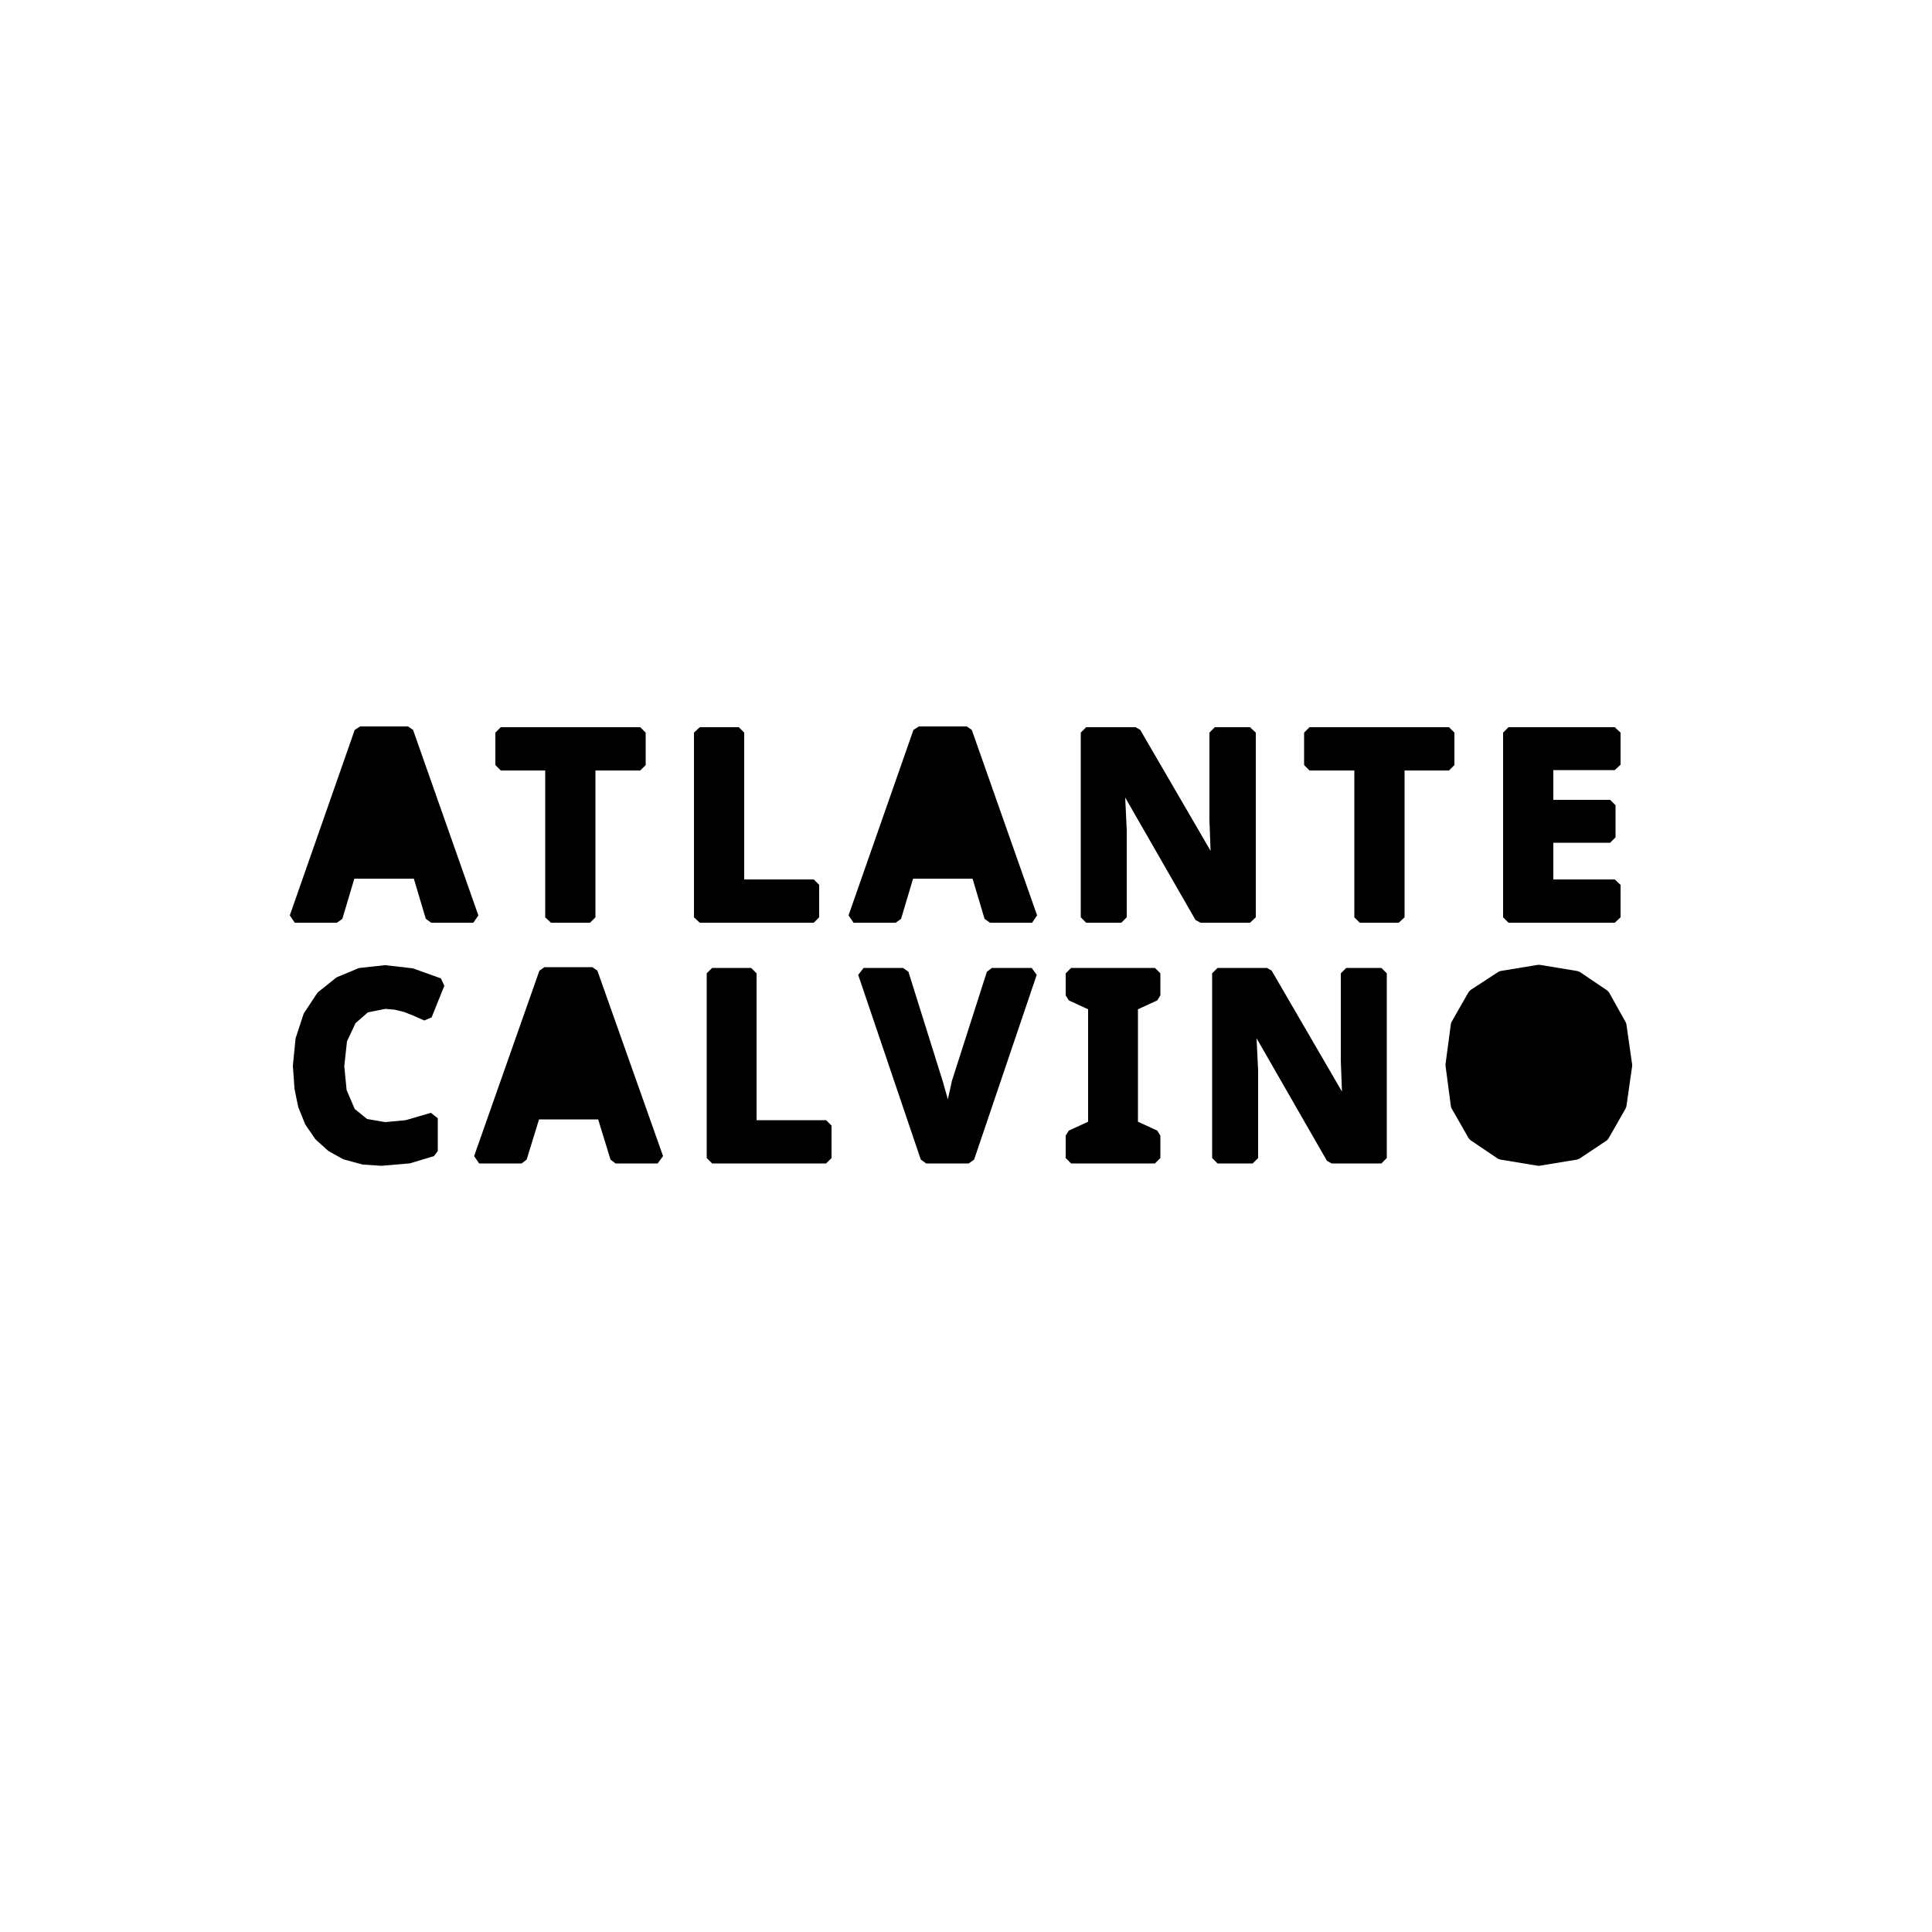 <svg id="calogo" xmlns="http://www.w3.org/2000/svg" viewBox="0 0 500 500">
  <title>lettering-noto-fat</title>
  <g id="logo">
    <g id="fatlettering">
      <polygon points="111.6 238.8 110.2 237.8 107.1 227.4 91.7 227.4 88.6 237.8 87.2 238.8 76.3 238.8 75 236.9 91.8 188.9 93.2 188 105.6 188 106.9 188.9 123.8 236.9 122.5 238.8 111.6 238.8"/>
      <polygon points="142.6 238.8 141.1 237.4 141.1 199.4 129.6 199.4 128.2 198 128.2 189.6 129.6 188.2 165.7 188.2 167.1 189.6 167.1 198 165.7 199.4 154.1 199.4 154.1 237.4 152.7 238.8 142.6 238.8"/>
      <polygon points="181.1 238.8 179.6 237.4 179.6 189.6 181.1 188.2 191.2 188.2 192.6 189.6 192.6 227.6 210.6 227.6 212 229 212 237.4 210.6 238.8 181.1 238.8"/>
      <polygon points="256.2 238.8 254.8 237.8 251.7 227.4 236.3 227.4 233.2 237.8 231.8 238.8 220.9 238.8 219.6 236.9 236.4 188.9 237.8 188 250.2 188 251.5 188.9 268.4 236.9 267.1 238.8 256.2 238.8"/>
      <polygon points="310.7 238.8 309.4 238.1 291.2 206.4 291.6 214.8 291.6 237.4 290.2 238.8 281.1 238.8 279.7 237.4 279.7 189.6 281.1 188.2 293.9 188.2 295.1 188.9 313.3 220.2 313 212.2 313 189.6 314.4 188.2 323.5 188.2 325 189.6 325 237.4 323.5 238.8 310.7 238.8"/>
      <polygon points="351.9 238.8 350.5 237.4 350.5 199.4 338.9 199.4 337.5 198 337.5 189.6 338.9 188.2 375 188.2 376.4 189.6 376.4 198 375 199.4 363.5 199.4 363.5 237.4 362 238.8 351.9 238.8"/>
      <polygon points="390.4 238.8 389 237.4 389 189.6 390.4 188.2 417.9 188.2 419.4 189.6 419.4 197.9 417.9 199.3 402 199.3 402 207 416.7 207 418.1 208.4 418.1 216.7 416.7 218.1 402 218.1 402 227.6 417.9 227.6 419.4 229 419.4 237.4 417.9 238.8 390.4 238.8"/>
      <polygon points="94.2 301.4 93.9 301.4 89.1 300.1 88.8 300 85.2 298 84.9 297.8 81.8 295 81.6 294.8 79.2 291.3 79 291 77.3 286.8 77.2 286.6 76.2 281.7 76.2 281.5 75.8 275.9 75.8 275.7 76.5 268.7 76.6 268.4 78.6 262.3 78.8 262 82.1 257 82.4 256.7 86.9 253.1 87.2 252.9 92.7 250.6 93.1 250.5 99.5 249.8 99.8 249.8 106.8 250.6 107.1 250.7 114.1 253.2 115 255.1 111.7 263.3 109.8 264.1 107.1 262.9 104.6 261.9 102.1 261.3 99.7 261.1 95.2 262 92 264.8 89.8 269.5 89.1 275.9 89.7 282.1 91.8 287 95 289.6 99.7 290.4 105 289.9 111.5 288 113.3 289.4 113.3 297.9 112.3 299.2 106 301.1 105.8 301.1 98.8 301.7 98.6 301.7 94.2 301.4"/>
      <polygon points="159.3 301.1 158 300.1 154.8 289.7 139.5 289.7 136.3 300.1 135 301.1 124 301.1 122.7 299.2 139.6 251.2 140.9 250.3 153.3 250.3 154.6 251.2 171.6 299.2 170.2 301.1 159.3 301.1"/>
      <polygon points="184.3 301.1 182.9 299.7 182.9 251.9 184.3 250.5 194.4 250.5 195.8 251.9 195.8 289.9 213.8 289.9 215.2 291.3 215.2 299.7 213.8 301.1 184.3 301.1"/>
      <polygon points="239.7 301.1 238.3 300.1 222.1 252.3 223.5 250.5 233.7 250.5 235.1 251.5 244 279.9 245.3 284.5 246.3 280 246.3 279.9 255.4 251.5 256.7 250.5 267 250.5 268.3 252.3 252.1 300.1 250.7 301.1 239.7 301.1"/>
      <polygon points="277.2 301.1 275.8 299.7 275.8 293.9 276.6 292.6 281.6 290.3 281.6 261.2 276.6 258.9 275.8 257.6 275.8 251.9 277.2 250.5 298.9 250.5 300.3 251.9 300.3 257.6 299.5 258.9 294.5 261.2 294.5 290.3 299.5 292.6 300.3 293.9 300.3 299.7 298.9 301.1 277.2 301.1"/>
      <polygon points="344.6 301.1 343.4 300.4 325.2 268.7 325.6 277.1 325.6 299.7 324.2 301.1 315.1 301.1 313.7 299.7 313.7 251.9 315.1 250.5 327.9 250.5 329.1 251.2 347.3 282.5 347 274.5 347 251.9 348.4 250.5 357.5 250.5 358.9 251.9 358.9 299.7 357.5 301.1 344.6 301.1"/>
      <polygon points="398 301.7 388.3 300.1 387.7 299.9 380.6 295.1 380.1 294.6 375.7 286.9 375.5 286.4 374.1 275.8 374.1 275.4 375.5 264.9 375.7 264.4 380.1 256.7 380.6 256.2 387.8 251.5 388.3 251.3 398 249.7 398.5 249.7 408.2 251.3 408.8 251.5 415.9 256.3 416.4 256.8 420.7 264.5 420.9 265 422.4 275.5 422.4 275.9 420.9 286.4 420.7 286.9 416.3 294.6 415.9 295.1 408.7 299.9 408.1 300.1 398.4 301.7 398 301.7"/>
      <polygon points="105.7 217.5 100.3 200 99.4 196.8 93.2 217.5 105.7 217.5 105.7 217.5"/>
      <polygon points="250.3 217.5 244.9 200 244 196.8 237.8 217.5 250.3 217.5 250.3 217.5"/>
      <polygon points="153.4 279.8 148 262.3 147.2 259.1 141 279.8 153.4 279.8 153.4 279.8"/>
      <polygon points="386.1 275.7 386.8 282.7 389.1 287.8 392.9 290.8 398.2 291.8 403.5 290.8 407.3 287.8 409.7 282.2 410.3 275.7 409.7 269 407.3 263.6 398.3 259.6 393 260.6 389.2 263.6 386.8 268.7 386.1 275.7 386.1 275.7"/>
    </g>
    <g id="lettering">
      <polygon points="111.6 237.4 108.1 226 90.7 226 87.2 237.4 76.3 237.4 93.2 189.4 105.6 189.4 122.5 237.4 111.6 237.4 111.6 237.4"/>
      <polygon points="105.7 217.5 100.3 200 99.4 196.8 93.2 217.5 105.7 217.5 105.7 217.5"/>
      <polygon points="152.7 237.4 142.6 237.4 142.6 198 129.6 198 129.6 189.6 165.7 189.6 165.7 198 152.7 198 152.7 237.4 152.7 237.4"/>
      <polygon points="181.1 237.4 181.1 189.6 191.2 189.6 191.2 229 210.6 229 210.6 237.4 181.1 237.4 181.1 237.4"/>
      <polygon points="256.2 237.4 252.7 226 235.3 226 231.8 237.4 220.9 237.4 237.8 189.4 250.2 189.4 267.1 237.4 256.2 237.4 256.2 237.4"/>
      <polygon points="250.3 217.5 244.9 200 244 196.8 237.8 217.5 250.3 217.5 250.3 217.5"/>
      <polygon points="323.5 237.4 310.7 237.4 289.9 201.2 289.6 201.2 290.2 214.9 290.2 237.4 281.1 237.4 281.1 189.6 293.9 189.6 314.7 225.4 314.9 225.4 314.4 212.2 314.4 189.6 323.5 189.6 323.5 237.4 323.5 237.4"/>
      <polygon points="362 237.4 351.9 237.4 351.9 198 338.9 198 338.9 189.6 375 189.6 375 198 362 198 362 237.4 362 237.4"/>
      <polygon points="417.9 237.4 390.4 237.4 390.4 189.6 417.9 189.6 417.9 197.9 400.5 197.9 400.5 208.4 416.7 208.4 416.7 216.7 400.5 216.7 400.5 229 417.9 229 417.9 237.4 417.9 237.4"/>
      <polygon points="99.7 259.6 94.6 260.7 90.8 263.9 88.4 269.1 87.7 275.9 88.3 282.4 90.7 287.9 94.4 290.9 99.7 291.9 105.2 291.2 111.9 289.4 111.9 297.9 105.6 299.7 98.7 300.3 94.3 300 89.5 298.7 85.8 296.8 82.8 294 80.3 290.5 78.6 286.3 77.6 281.4 77.2 275.8 77.9 268.8 79.9 262.8 83.3 257.8 87.7 254.2 93.3 251.9 99.7 251.2 106.6 252 113.7 254.6 110.4 262.8 107.7 261.6 105 260.6 102.3 259.9 99.7 259.6 99.7 259.6"/>
      <polygon points="159.3 299.7 155.8 288.3 138.4 288.3 135 299.7 124 299.7 140.9 251.7 153.3 251.7 170.2 299.7 159.3 299.7 159.3 299.7"/>
      <polygon points="153.4 279.8 148 262.3 147.2 259.1 141 279.8 153.4 279.8 153.4 279.8"/>
      <polygon points="184.3 299.7 184.3 251.9 194.4 251.9 194.4 291.3 213.8 291.3 213.8 299.7 184.3 299.7 184.3 299.7"/>
      <polygon points="256.7 251.9 267 251.9 250.7 299.7 239.7 299.7 223.5 251.9 233.7 251.9 242.7 280.3 244.2 286.2 245.2 290.8 247.7 280.3 256.7 251.9 256.7 251.9"/>
      <polygon points="298.9 299.7 277.2 299.7 277.2 293.9 283 291.2 283 260.3 277.2 257.6 277.2 251.9 298.9 251.9 298.9 257.6 293.1 260.3 293.1 291.2 298.9 293.9 298.9 299.7 298.9 299.7"/>
      <polygon points="357.5 299.7 344.6 299.7 323.8 263.5 323.6 263.5 324.2 277.2 324.2 299.7 315.1 299.7 315.1 251.9 327.9 251.9 348.7 287.7 348.9 287.7 348.4 274.5 348.4 251.9 357.5 251.9 357.5 299.7 357.5 299.7"/>
      <polygon points="421 275.7 419.5 286.2 415.1 293.9 407.9 298.7 398.2 300.3 388.5 298.7 381.3 293.9 376.9 286.2 375.5 275.6 376.9 265.1 381.4 257.4 388.5 252.7 398.3 251.1 408 252.7 415.1 257.5 419.5 265.2 421 275.7 421 275.7"/>
      <polygon points="386.1 275.7 386.8 282.7 389.1 287.8 392.9 290.8 398.2 291.8 403.5 290.8 407.3 287.8 409.7 282.2 410.3 275.7 409.7 269 407.3 263.6 398.3 259.6 393 260.6 389.2 263.6 386.8 268.7 386.1 275.7 386.1 275.7"/>
    </g>
  </g>
</svg>
